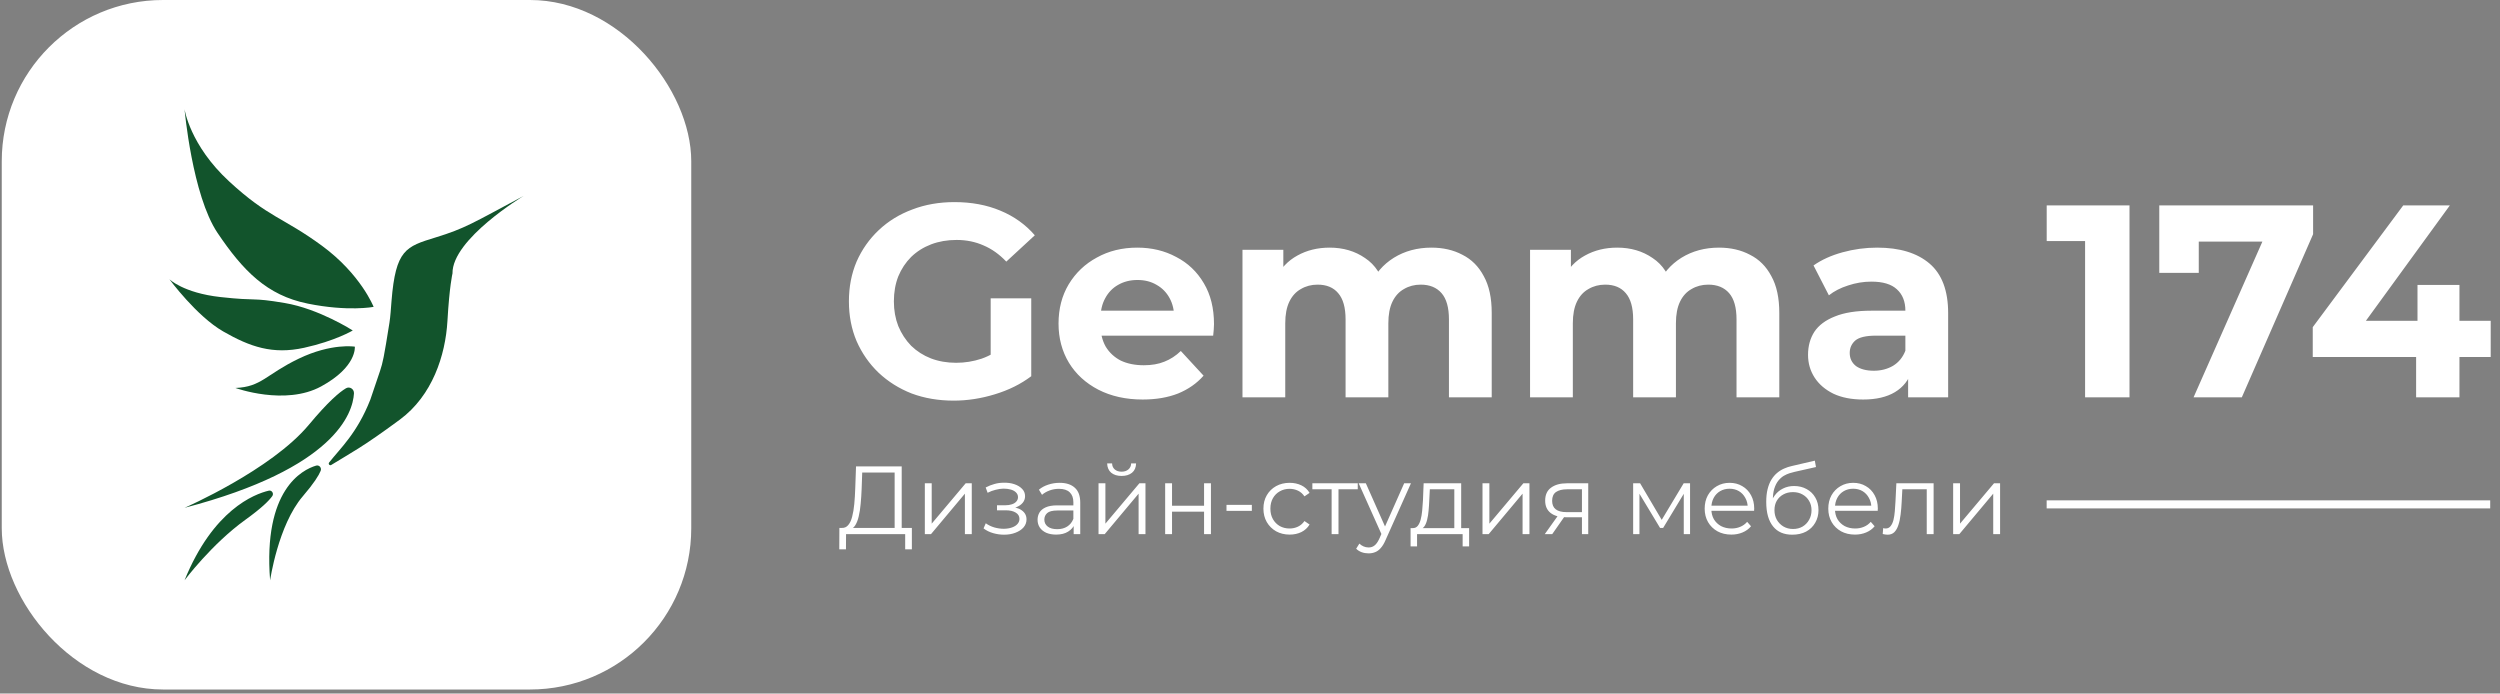 <svg width="310" height="86" viewBox="0 0 310 86" fill="none" xmlns="http://www.w3.org/2000/svg">
<rect x="0" y="0" width="310" height="86" fill="#808080" stroke="none"/>
<rect x="0.217" width="85.499" height="85.499" rx="20" fill="white"/>
<path d="M54.008 29.444C50.321 30.578 49.064 30.955 48.55 37.304C48.487 38.11 48.409 39.31 48.29 40.028C47.586 44.454 47.478 44.917 47.126 45.995C46.931 46.595 45.938 49.517 45.926 49.541C44.277 53.743 42.177 55.605 40.811 57.352C40.671 57.534 40.88 57.772 41.072 57.656C43.522 56.145 44.911 55.484 49.581 52.033C53.601 49.059 55.234 44.094 55.483 39.797C55.732 35.45 56.109 33.904 56.109 33.904C56.046 29.639 64.935 24.29 64.935 24.29C58.566 27.69 57.695 28.31 54.007 29.445L54.008 29.444Z" fill="#12542C"/>
<path d="M42.896 48.15C42.103 48.615 40.701 49.793 38.291 52.682C33.615 58.292 22.884 62.97 22.884 62.97C41.608 58.075 43.749 51.196 43.892 48.783C43.92 48.239 43.356 47.876 42.896 48.15ZM43.998 42.986C43.998 42.986 41.129 42.512 37.049 44.472C32.971 46.433 32.427 47.984 29.189 48.106C29.189 48.106 35.351 50.35 39.821 47.916C44.291 45.48 43.998 42.986 43.998 42.986ZM33.328 60.842C31.509 61.272 26.419 63.238 22.883 71.958C22.883 71.958 26.224 67.477 30.453 64.432C32.467 62.981 33.369 62.071 33.764 61.514C33.989 61.194 33.705 60.752 33.328 60.842ZM39.195 57.737C37.465 58.254 32.608 60.726 33.493 71.961C33.493 71.961 34.481 65.12 37.546 61.54C38.941 59.913 39.531 58.952 39.761 58.387C39.915 58.01 39.577 57.617 39.195 57.737ZM38.134 37.642C43.17 38.665 46.329 38.053 46.329 38.053C46.329 38.053 44.751 34.02 39.929 30.478C35.107 26.936 33.293 27.001 28.417 22.496C23.538 18.001 22.883 13.537 22.883 13.537C22.883 13.537 23.831 24.218 26.982 28.893C30.129 33.561 33.098 36.623 38.134 37.64V37.642ZM27.683 41.102C30.994 43.005 33.82 43.983 37.703 43.127C41.586 42.272 43.743 40.98 43.743 40.98C43.743 40.98 39.576 38.294 35.299 37.572C31.024 36.849 32.085 37.362 27.328 36.834C22.712 36.319 21 34.618 21 34.618C20.998 34.618 24.371 39.207 27.683 41.102Z" fill="#12542C"/>
<path d="M118.253 49.678C116.372 49.678 114.638 49.383 113.051 48.794C111.487 48.181 110.116 47.32 108.937 46.209C107.781 45.099 106.875 43.795 106.217 42.3C105.583 40.803 105.265 39.16 105.265 37.37C105.265 35.579 105.583 33.935 106.217 32.44C106.875 30.944 107.793 29.64 108.971 28.529C110.15 27.419 111.533 26.569 113.119 25.98C114.706 25.367 116.451 25.061 118.355 25.061C120.463 25.061 122.356 25.413 124.033 26.116C125.733 26.818 127.161 27.838 128.317 29.175L124.781 32.44C123.92 31.533 122.979 30.864 121.959 30.433C120.939 29.98 119.829 29.753 118.627 29.753C117.471 29.753 116.417 29.935 115.465 30.297C114.513 30.66 113.686 31.181 112.983 31.861C112.303 32.541 111.771 33.346 111.385 34.276C111.023 35.205 110.841 36.236 110.841 37.37C110.841 38.48 111.023 39.5 111.385 40.429C111.771 41.359 112.303 42.175 112.983 42.877C113.686 43.557 114.502 44.079 115.431 44.441C116.383 44.804 117.426 44.986 118.559 44.986C119.647 44.986 120.701 44.816 121.721 44.475C122.764 44.113 123.773 43.512 124.747 42.673L127.875 46.651C126.583 47.626 125.076 48.374 123.353 48.895C121.653 49.417 119.953 49.678 118.253 49.678ZM122.843 45.938V36.995H127.875V46.651L122.843 45.938ZM141.696 49.541C139.611 49.541 137.775 49.133 136.188 48.318C134.624 47.502 133.411 46.391 132.55 44.986C131.689 43.557 131.258 41.937 131.258 40.123C131.258 38.288 131.677 36.667 132.516 35.261C133.377 33.834 134.545 32.723 136.018 31.93C137.491 31.113 139.157 30.706 141.016 30.706C142.807 30.706 144.416 31.091 145.844 31.861C147.295 32.609 148.439 33.697 149.278 35.126C150.117 36.531 150.536 38.219 150.536 40.191C150.536 40.395 150.525 40.633 150.502 40.906C150.479 41.155 150.457 41.393 150.434 41.62H135.576V38.526H147.646L145.606 39.444C145.606 38.492 145.413 37.664 145.028 36.962C144.643 36.259 144.11 35.715 143.43 35.33C142.75 34.922 141.957 34.718 141.05 34.718C140.143 34.718 139.339 34.922 138.636 35.33C137.956 35.715 137.423 36.27 137.038 36.995C136.653 37.698 136.46 38.537 136.46 39.511V40.328C136.46 41.325 136.675 42.209 137.106 42.98C137.559 43.727 138.183 44.306 138.976 44.714C139.792 45.099 140.744 45.291 141.832 45.291C142.807 45.291 143.657 45.144 144.382 44.849C145.13 44.555 145.81 44.113 146.422 43.523L149.244 46.584C148.405 47.535 147.351 48.272 146.082 48.794C144.813 49.292 143.351 49.541 141.696 49.541ZM177.493 30.706C178.944 30.706 180.224 31 181.335 31.59C182.468 32.156 183.352 33.04 183.987 34.242C184.644 35.42 184.973 36.939 184.973 38.797V49.27H179.669V39.614C179.669 38.14 179.363 37.052 178.751 36.349C178.139 35.647 177.278 35.295 176.167 35.295C175.396 35.295 174.705 35.477 174.093 35.84C173.481 36.179 173.005 36.701 172.665 37.404C172.325 38.106 172.155 39.002 172.155 40.09V49.27H166.851V39.614C166.851 38.14 166.545 37.052 165.933 36.349C165.344 35.647 164.494 35.295 163.383 35.295C162.612 35.295 161.921 35.477 161.309 35.84C160.697 36.179 160.221 36.701 159.881 37.404C159.541 38.106 159.371 39.002 159.371 40.09V49.27H154.067V30.977H159.133V35.975L158.181 34.514C158.816 33.267 159.711 32.326 160.867 31.692C162.046 31.034 163.383 30.706 164.879 30.706C166.556 30.706 168.018 31.136 169.265 31.997C170.534 32.836 171.373 34.128 171.781 35.873L169.911 35.364C170.523 33.935 171.498 32.802 172.835 31.963C174.195 31.125 175.748 30.706 177.493 30.706ZM213.153 30.706C214.604 30.706 215.885 31 216.995 31.59C218.129 32.156 219.013 33.04 219.647 34.242C220.305 35.42 220.633 36.939 220.633 38.797V49.27H215.329V39.614C215.329 38.14 215.023 37.052 214.411 36.349C213.799 35.647 212.938 35.295 211.827 35.295C211.057 35.295 210.365 35.477 209.753 35.84C209.141 36.179 208.665 36.701 208.325 37.404C207.985 38.106 207.815 39.002 207.815 40.09V49.27H202.511V39.614C202.511 38.14 202.205 37.052 201.593 36.349C201.004 35.647 200.154 35.295 199.043 35.295C198.273 35.295 197.581 35.477 196.969 35.84C196.357 36.179 195.881 36.701 195.541 37.404C195.201 38.106 195.031 39.002 195.031 40.09V49.27H189.727V30.977H194.793V35.975L193.841 34.514C194.476 33.267 195.371 32.326 196.527 31.692C197.706 31.034 199.043 30.706 200.539 30.706C202.217 30.706 203.679 31.136 204.925 31.997C206.195 32.836 207.033 34.128 207.441 35.873L205.571 35.364C206.183 33.935 207.158 32.802 208.495 31.963C209.855 31.125 211.408 30.706 213.153 30.706ZM236.607 49.27V45.7L236.267 44.917V38.526C236.267 37.392 235.916 36.508 235.213 35.873C234.533 35.239 233.479 34.922 232.051 34.922C231.077 34.922 230.113 35.08 229.161 35.398C228.232 35.692 227.439 36.1 226.781 36.621L224.877 32.916C225.875 32.213 227.076 31.669 228.481 31.284C229.887 30.898 231.315 30.706 232.765 30.706C235.553 30.706 237.718 31.363 239.259 32.678C240.801 33.992 241.571 36.044 241.571 38.831V49.27H236.607ZM231.031 49.541C229.603 49.541 228.379 49.303 227.359 48.828C226.339 48.329 225.557 47.66 225.013 46.822C224.469 45.983 224.197 45.042 224.197 43.999C224.197 42.911 224.458 41.959 224.979 41.144C225.523 40.328 226.373 39.693 227.529 39.239C228.685 38.764 230.193 38.526 232.051 38.526H236.913V41.62H232.629C231.383 41.62 230.521 41.824 230.045 42.231C229.592 42.639 229.365 43.15 229.365 43.761C229.365 44.441 229.626 44.986 230.147 45.394C230.691 45.779 231.428 45.971 232.357 45.971C233.241 45.971 234.035 45.767 234.737 45.359C235.44 44.929 235.95 44.306 236.267 43.489L237.083 45.938C236.698 47.116 235.995 48.011 234.975 48.623C233.955 49.236 232.641 49.541 231.031 49.541ZM258.551 49.27V27.509L260.931 29.89H253.791V25.47H264.059V49.27H258.551ZM272.001 49.27L281.589 27.578L283.017 29.957H270.199L272.647 27.373V33.834H267.751V25.47H286.825V29.04L277.985 49.27H272.001ZM286.781 44.272V40.566L298.001 25.47H303.781L292.799 40.566L290.113 39.783H308.847V44.272H286.781ZM299.599 49.27V44.272L299.769 39.783V35.33H304.971V49.27H299.599Z" fill="white"/>
<path d="M110.935 65.809V58.597H106.915L106.843 60.638C106.819 61.27 106.779 61.877 106.723 62.462C106.675 63.038 106.595 63.557 106.483 64.022C106.379 64.478 106.235 64.85 106.051 65.138C105.875 65.425 105.643 65.594 105.355 65.641L104.383 65.462C104.703 65.478 104.967 65.362 105.175 65.114C105.391 64.865 105.555 64.517 105.667 64.07C105.787 63.621 105.875 63.097 105.931 62.498C105.987 61.898 106.027 61.249 106.051 60.553L106.147 57.83H111.811V65.809H110.935ZM104.071 68.114L104.083 65.462H113.071V68.114H112.243V66.23H104.911L104.899 68.114H104.071ZM114.679 66.23V59.929H115.531V64.933L119.743 59.929H120.499V66.23H119.647V61.214L115.447 66.23H114.679ZM124.504 66.302C124.048 66.302 123.596 66.237 123.148 66.109C122.7 65.981 122.304 65.785 121.96 65.522L122.236 64.885C122.54 65.109 122.892 65.281 123.292 65.401C123.692 65.513 124.088 65.57 124.48 65.57C124.872 65.561 125.212 65.505 125.5 65.401C125.788 65.297 126.012 65.153 126.172 64.969C126.332 64.785 126.412 64.578 126.412 64.346C126.412 64.01 126.26 63.749 125.956 63.566C125.652 63.373 125.236 63.278 124.708 63.278H123.628V62.654H124.648C124.96 62.654 125.236 62.614 125.476 62.533C125.716 62.453 125.9 62.337 126.028 62.185C126.164 62.033 126.232 61.853 126.232 61.645C126.232 61.422 126.152 61.23 125.992 61.069C125.84 60.91 125.628 60.789 125.356 60.709C125.084 60.63 124.776 60.59 124.432 60.59C124.12 60.597 123.796 60.645 123.46 60.733C123.124 60.813 122.792 60.938 122.464 61.105L122.224 60.446C122.592 60.254 122.956 60.109 123.316 60.014C123.684 59.91 124.052 59.858 124.42 59.858C124.924 59.842 125.376 59.901 125.776 60.038C126.184 60.173 126.508 60.37 126.748 60.626C126.988 60.873 127.108 61.173 127.108 61.526C127.108 61.837 127.012 62.109 126.82 62.342C126.628 62.574 126.372 62.754 126.052 62.882C125.732 63.01 125.368 63.074 124.96 63.074L124.996 62.846C125.716 62.846 126.276 62.986 126.676 63.266C127.084 63.545 127.288 63.925 127.288 64.406C127.288 64.781 127.164 65.114 126.916 65.401C126.668 65.681 126.332 65.901 125.908 66.061C125.492 66.222 125.024 66.302 124.504 66.302ZM133.134 66.23V64.838L133.098 64.609V62.282C133.098 61.745 132.946 61.334 132.642 61.045C132.346 60.758 131.902 60.614 131.31 60.614C130.902 60.614 130.514 60.681 130.146 60.818C129.778 60.953 129.466 61.133 129.21 61.358L128.826 60.721C129.146 60.45 129.53 60.242 129.978 60.097C130.426 59.946 130.898 59.87 131.394 59.87C132.21 59.87 132.838 60.074 133.278 60.481C133.726 60.882 133.95 61.493 133.95 62.318V66.23H133.134ZM130.962 66.29C130.49 66.29 130.078 66.213 129.726 66.061C129.382 65.901 129.118 65.686 128.934 65.413C128.75 65.133 128.658 64.814 128.658 64.454C128.658 64.126 128.734 63.83 128.886 63.566C129.046 63.294 129.302 63.078 129.654 62.917C130.014 62.749 130.494 62.666 131.094 62.666H133.266V63.301H131.118C130.51 63.301 130.086 63.41 129.846 63.626C129.614 63.842 129.498 64.109 129.498 64.43C129.498 64.79 129.638 65.078 129.918 65.293C130.198 65.51 130.59 65.618 131.094 65.618C131.574 65.618 131.986 65.51 132.33 65.293C132.682 65.07 132.938 64.749 133.098 64.334L133.29 64.921C133.13 65.338 132.85 65.669 132.45 65.918C132.058 66.165 131.562 66.29 130.962 66.29ZM136.218 66.23V59.929H137.07V64.933L141.282 59.929H142.038V66.23H141.186V61.214L136.986 66.23H136.218ZM139.074 59.017C138.546 59.017 138.118 58.886 137.79 58.621C137.47 58.349 137.302 57.962 137.286 57.458H137.898C137.906 57.778 138.018 58.029 138.234 58.214C138.45 58.398 138.73 58.489 139.074 58.489C139.418 58.489 139.698 58.398 139.914 58.214C140.138 58.029 140.254 57.778 140.262 57.458H140.874C140.866 57.962 140.698 58.349 140.37 58.621C140.042 58.886 139.61 59.017 139.074 59.017ZM144.48 66.23V59.929H145.332V62.714H149.304V59.929H150.156V66.23H149.304V63.446H145.332V66.23H144.48ZM152.085 63.349V62.605H155.229V63.349H152.085ZM159.916 66.29C159.292 66.29 158.732 66.153 158.236 65.882C157.748 65.602 157.364 65.222 157.084 64.742C156.804 64.254 156.664 63.697 156.664 63.074C156.664 62.441 156.804 61.886 157.084 61.406C157.364 60.925 157.748 60.55 158.236 60.278C158.732 60.005 159.292 59.87 159.916 59.87C160.452 59.87 160.936 59.974 161.368 60.181C161.8 60.389 162.14 60.702 162.388 61.117L161.752 61.55C161.536 61.23 161.268 60.993 160.948 60.842C160.628 60.69 160.28 60.614 159.904 60.614C159.456 60.614 159.052 60.718 158.692 60.925C158.332 61.126 158.048 61.41 157.84 61.778C157.632 62.145 157.528 62.578 157.528 63.074C157.528 63.569 157.632 64.001 157.84 64.37C158.048 64.737 158.332 65.025 158.692 65.234C159.052 65.433 159.456 65.534 159.904 65.534C160.28 65.534 160.628 65.457 160.948 65.305C161.268 65.153 161.536 64.921 161.752 64.609L162.388 65.041C162.14 65.45 161.8 65.761 161.368 65.978C160.936 66.186 160.452 66.29 159.916 66.29ZM165.121 66.23V60.446L165.337 60.673H162.733V59.929H168.361V60.673H165.757L165.973 60.446V66.23H165.121ZM169.701 68.618C169.405 68.618 169.121 68.57 168.849 68.474C168.585 68.377 168.357 68.234 168.165 68.041L168.561 67.406C168.721 67.558 168.893 67.674 169.077 67.754C169.269 67.841 169.481 67.885 169.713 67.885C169.993 67.885 170.233 67.805 170.433 67.645C170.641 67.493 170.837 67.222 171.021 66.829L171.429 65.906L171.525 65.773L174.117 59.929H174.957L171.801 66.986C171.625 67.394 171.429 67.718 171.213 67.957C171.005 68.198 170.777 68.365 170.529 68.462C170.281 68.566 170.005 68.618 169.701 68.618ZM171.381 66.409L168.477 59.929H169.365L171.933 65.713L171.381 66.409ZM180.335 65.822V60.673H177.299L177.227 62.078C177.211 62.502 177.183 62.917 177.143 63.325C177.111 63.733 177.051 64.109 176.963 64.454C176.883 64.79 176.767 65.066 176.615 65.281C176.463 65.49 176.267 65.609 176.027 65.641L175.175 65.486C175.423 65.493 175.627 65.406 175.787 65.222C175.947 65.029 176.071 64.769 176.159 64.442C176.247 64.114 176.311 63.742 176.351 63.325C176.391 62.901 176.423 62.469 176.447 62.029L176.531 59.929H181.187V65.822H180.335ZM174.911 67.754V65.486H182.171V67.754H181.367V66.23H175.715V67.754H174.911ZM183.831 66.23V59.929H184.683V64.933L188.895 59.929H189.651V66.23H188.799V61.214L184.599 66.23H183.831ZM196.161 66.23V63.962L196.317 64.141H194.181C193.373 64.141 192.741 63.965 192.285 63.614C191.829 63.261 191.601 62.749 191.601 62.078C191.601 61.358 191.845 60.822 192.333 60.469C192.821 60.109 193.473 59.929 194.289 59.929H196.941V66.23H196.161ZM191.553 66.23L193.281 63.806H194.169L192.477 66.23H191.553ZM196.161 63.709V60.422L196.317 60.673H194.313C193.729 60.673 193.273 60.785 192.945 61.01C192.625 61.233 192.465 61.597 192.465 62.102C192.465 63.038 193.061 63.505 194.253 63.505H196.317L196.161 63.709ZM202.511 66.23V59.929H203.375L206.231 64.766H205.871L208.775 59.929H209.567V66.23H208.787V60.901L208.943 60.974L206.231 65.462H205.847L203.111 60.925L203.291 60.889V66.23H202.511ZM214.691 66.29C214.035 66.29 213.459 66.153 212.963 65.882C212.467 65.602 212.079 65.222 211.799 64.742C211.519 64.254 211.379 63.697 211.379 63.074C211.379 62.45 211.511 61.898 211.775 61.417C212.047 60.938 212.415 60.562 212.879 60.289C213.351 60.01 213.879 59.87 214.463 59.87C215.055 59.87 215.579 60.005 216.035 60.278C216.499 60.541 216.863 60.917 217.127 61.406C217.391 61.886 217.523 62.441 217.523 63.074C217.523 63.114 217.519 63.157 217.511 63.206C217.511 63.245 217.511 63.289 217.511 63.337H212.027V62.702H217.055L216.719 62.953C216.719 62.498 216.619 62.093 216.419 61.742C216.227 61.382 215.963 61.102 215.627 60.901C215.291 60.702 214.903 60.602 214.463 60.602C214.031 60.602 213.643 60.702 213.299 60.901C212.955 61.102 212.687 61.382 212.495 61.742C212.303 62.102 212.207 62.514 212.207 62.977V63.109C212.207 63.59 212.311 64.013 212.519 64.382C212.735 64.742 213.031 65.025 213.407 65.234C213.791 65.433 214.227 65.534 214.715 65.534C215.099 65.534 215.455 65.466 215.783 65.329C216.119 65.194 216.407 64.986 216.647 64.706L217.127 65.257C216.847 65.594 216.495 65.85 216.071 66.025C215.655 66.201 215.195 66.29 214.691 66.29ZM222.241 66.302C221.729 66.302 221.273 66.218 220.873 66.049C220.481 65.882 220.145 65.626 219.865 65.281C219.585 64.938 219.373 64.513 219.229 64.01C219.085 63.498 219.013 62.906 219.013 62.233C219.013 61.633 219.069 61.109 219.181 60.661C219.293 60.206 219.449 59.813 219.649 59.486C219.849 59.157 220.081 58.882 220.345 58.657C220.617 58.425 220.909 58.242 221.221 58.105C221.541 57.962 221.869 57.853 222.205 57.782L225.037 57.121L225.181 57.913L222.517 58.514C222.349 58.553 222.145 58.609 221.905 58.681C221.673 58.754 221.433 58.861 221.185 59.005C220.945 59.15 220.721 59.349 220.513 59.605C220.305 59.861 220.137 60.194 220.009 60.602C219.889 61.002 219.829 61.502 219.829 62.102C219.829 62.23 219.833 62.334 219.841 62.413C219.849 62.486 219.857 62.566 219.865 62.654C219.881 62.733 219.893 62.853 219.901 63.014L219.529 62.702C219.617 62.214 219.797 61.789 220.069 61.429C220.341 61.062 220.681 60.778 221.089 60.578C221.505 60.37 221.965 60.266 222.469 60.266C223.053 60.266 223.573 60.394 224.029 60.65C224.485 60.898 224.841 61.245 225.097 61.694C225.361 62.142 225.493 62.661 225.493 63.254C225.493 63.837 225.357 64.362 225.085 64.826C224.821 65.29 224.445 65.653 223.957 65.918C223.469 66.174 222.897 66.302 222.241 66.302ZM222.337 65.594C222.785 65.594 223.181 65.493 223.525 65.293C223.869 65.085 224.137 64.805 224.329 64.454C224.529 64.102 224.629 63.706 224.629 63.266C224.629 62.834 224.529 62.45 224.329 62.114C224.137 61.778 223.869 61.514 223.525 61.322C223.181 61.121 222.781 61.022 222.325 61.022C221.877 61.022 221.481 61.117 221.137 61.309C220.793 61.493 220.521 61.754 220.321 62.09C220.129 62.425 220.033 62.813 220.033 63.254C220.033 63.694 220.129 64.09 220.321 64.442C220.521 64.793 220.793 65.073 221.137 65.281C221.489 65.49 221.889 65.594 222.337 65.594ZM230.019 66.29C229.363 66.29 228.787 66.153 228.291 65.882C227.795 65.602 227.407 65.222 227.127 64.742C226.847 64.254 226.707 63.697 226.707 63.074C226.707 62.45 226.839 61.898 227.103 61.417C227.375 60.938 227.743 60.562 228.207 60.289C228.679 60.01 229.207 59.87 229.791 59.87C230.383 59.87 230.907 60.005 231.363 60.278C231.827 60.541 232.191 60.917 232.455 61.406C232.719 61.886 232.851 62.441 232.851 63.074C232.851 63.114 232.847 63.157 232.839 63.206C232.839 63.245 232.839 63.289 232.839 63.337H227.355V62.702H232.383L232.047 62.953C232.047 62.498 231.947 62.093 231.747 61.742C231.555 61.382 231.291 61.102 230.955 60.901C230.619 60.702 230.231 60.602 229.791 60.602C229.359 60.602 228.971 60.702 228.627 60.901C228.283 61.102 228.015 61.382 227.823 61.742C227.631 62.102 227.535 62.514 227.535 62.977V63.109C227.535 63.59 227.639 64.013 227.847 64.382C228.063 64.742 228.359 65.025 228.735 65.234C229.119 65.433 229.555 65.534 230.043 65.534C230.427 65.534 230.783 65.466 231.111 65.329C231.447 65.194 231.735 64.986 231.975 64.706L232.455 65.257C232.175 65.594 231.823 65.85 231.399 66.025C230.983 66.201 230.523 66.29 230.019 66.29ZM233.456 66.218L233.516 65.486C233.572 65.493 233.624 65.505 233.672 65.522C233.728 65.529 233.776 65.534 233.816 65.534C234.072 65.534 234.276 65.438 234.428 65.246C234.588 65.053 234.708 64.797 234.788 64.478C234.868 64.157 234.924 63.797 234.956 63.398C234.988 62.989 235.016 62.581 235.04 62.173L235.148 59.929H239.768V66.23H238.916V60.422L239.132 60.673H235.7L235.904 60.41L235.808 62.233C235.784 62.778 235.74 63.297 235.676 63.794C235.62 64.29 235.528 64.725 235.4 65.102C235.28 65.478 235.112 65.773 234.896 65.99C234.68 66.198 234.404 66.302 234.068 66.302C233.972 66.302 233.872 66.293 233.768 66.278C233.672 66.261 233.568 66.242 233.456 66.218ZM242.191 66.23V59.929H243.043V64.933L247.255 59.929H248.011V66.23H247.159V61.214L242.959 66.23H242.191Z" fill="white"/>
<line x1="253.785" y1="62.543" x2="308.785" y2="62.543" stroke="white"/>
</svg>
